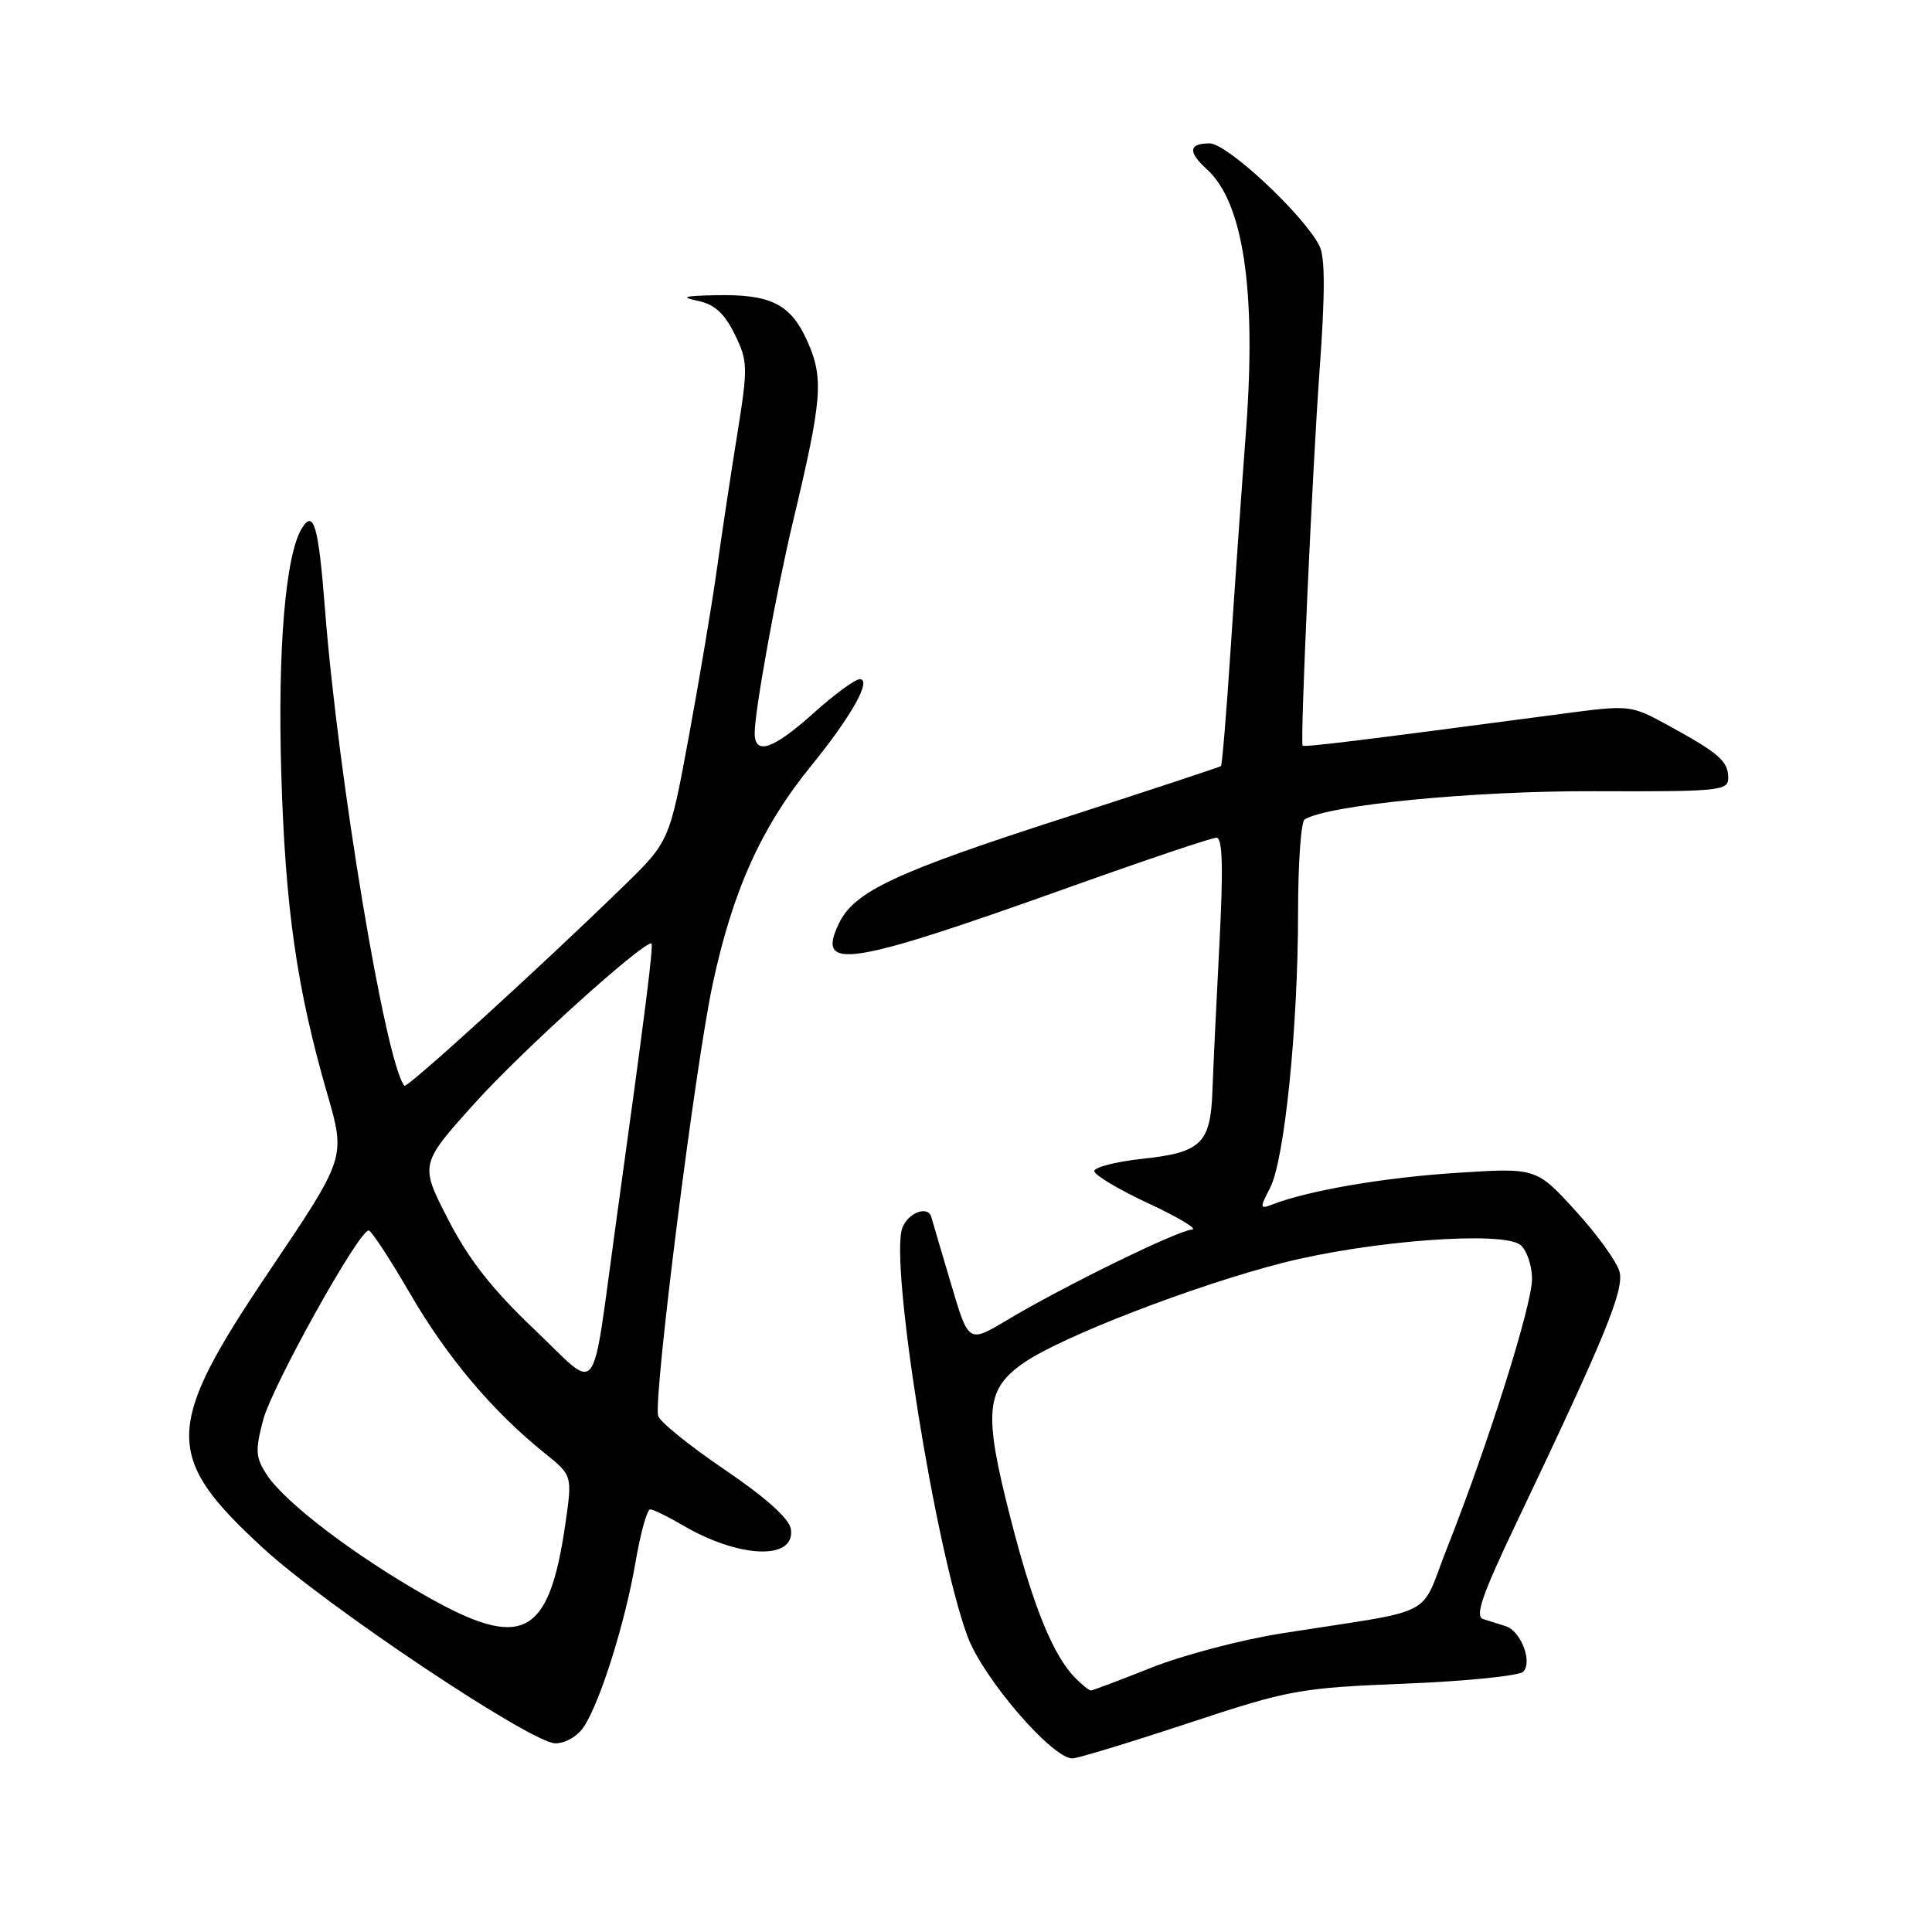 <?xml version="1.0" encoding="UTF-8" standalone="no"?>
<!DOCTYPE svg PUBLIC "-//W3C//DTD SVG 1.1//EN" "http://www.w3.org/Graphics/SVG/1.1/DTD/svg11.dtd" >
<svg xmlns="http://www.w3.org/2000/svg" xmlns:xlink="http://www.w3.org/1999/xlink" version="1.1" viewBox="0 0 256 256">
 <g >
 <path fill="currentColor"
d=" M 157.42 228.34 C 170.88 223.89 172.15 223.66 186.20 223.09 C 194.29 222.77 201.33 222.05 201.85 221.50 C 203.09 220.19 201.51 216.10 199.52 215.48 C 198.69 215.22 197.34 214.80 196.54 214.54 C 195.39 214.19 196.36 211.39 200.93 201.79 C 212.70 177.09 215.21 170.98 214.60 168.53 C 214.27 167.23 211.65 163.59 208.78 160.45 C 203.56 154.73 203.56 154.73 193.03 155.41 C 183.44 156.02 173.41 157.74 168.65 159.58 C 166.91 160.25 166.89 160.12 168.30 157.39 C 170.21 153.68 172.00 136.07 172.00 120.89 C 172.00 114.41 172.39 108.88 172.87 108.58 C 175.98 106.66 195.22 104.78 211.25 104.84 C 227.81 104.90 229.00 104.79 229.00 103.08 C 229.00 100.87 227.79 99.81 221.14 96.17 C 216.04 93.38 216.04 93.38 206.77 94.61 C 179.72 98.19 172.73 99.05 172.60 98.79 C 172.27 98.09 173.90 62.17 174.85 49.09 C 175.59 38.93 175.59 34.07 174.84 32.59 C 172.73 28.44 162.61 19.00 160.28 19.00 C 157.50 19.00 157.38 20.13 159.91 22.42 C 164.74 26.79 166.49 38.45 165.11 56.98 C 164.51 64.97 163.58 78.20 163.04 86.39 C 162.50 94.57 161.94 101.38 161.78 101.51 C 161.63 101.64 152.28 104.73 141.00 108.37 C 118.55 115.61 113.19 118.13 111.15 122.38 C 108.11 128.71 112.41 128.03 141.78 117.53 C 151.83 113.94 160.56 111.00 161.18 111.00 C 162.00 111.00 162.11 114.91 161.57 125.25 C 161.16 133.09 160.75 141.80 160.65 144.62 C 160.40 151.50 159.14 152.72 151.44 153.54 C 147.90 153.92 145.00 154.66 145.00 155.18 C 145.00 155.69 148.26 157.64 152.25 159.49 C 156.24 161.35 158.79 162.90 157.93 162.93 C 156.11 163.01 140.88 170.46 133.42 174.93 C 128.34 177.97 128.34 177.97 126.05 170.23 C 124.78 165.98 123.60 161.95 123.41 161.27 C 122.98 159.70 120.34 160.67 119.57 162.68 C 117.84 167.19 123.96 205.46 128.23 216.90 C 130.31 222.44 139.41 233.00 142.10 233.00 C 142.78 233.00 149.67 230.90 157.42 228.34 Z  M 77.40 228.75 C 79.59 225.36 82.84 214.96 84.20 207.05 C 84.86 203.17 85.74 200.00 86.15 200.00 C 86.55 200.00 88.44 200.92 90.35 202.04 C 97.89 206.50 105.40 206.80 104.80 202.63 C 104.61 201.24 101.54 198.49 96.00 194.72 C 91.33 191.55 87.36 188.34 87.20 187.59 C 86.60 184.87 92.12 141.20 94.43 130.42 C 97.09 117.97 100.90 109.55 107.54 101.40 C 112.80 94.94 115.57 90.00 113.92 90.00 C 113.30 90.00 110.54 92.03 107.79 94.50 C 102.43 99.31 100.00 100.14 100.00 97.13 C 100.00 94.17 102.88 78.31 105.10 69.00 C 108.93 52.97 109.16 50.16 107.03 45.33 C 104.79 40.26 102.17 38.95 94.68 39.12 C 90.57 39.21 90.12 39.37 92.50 39.87 C 94.68 40.33 96.00 41.53 97.35 44.29 C 99.11 47.89 99.13 48.59 97.65 57.79 C 96.79 63.13 95.59 71.10 94.98 75.50 C 94.37 79.90 92.71 89.80 91.29 97.50 C 88.71 111.50 88.71 111.50 82.54 117.50 C 71.57 128.18 53.92 144.25 53.59 143.87 C 51.12 141.00 44.79 103.04 43.06 80.69 C 42.20 69.65 41.57 67.45 40.00 70.00 C 37.83 73.52 36.78 85.99 37.27 102.43 C 37.80 120.38 39.33 131.00 43.37 144.96 C 45.81 153.39 45.81 153.39 35.77 168.29 C 21.70 189.17 21.60 192.94 34.88 205.15 C 43.23 212.84 70.43 231.00 73.59 231.00 C 74.95 231.00 76.57 230.04 77.40 228.75 Z  M 142.54 222.40 C 139.55 219.41 136.90 212.90 133.90 201.18 C 130.28 187.05 130.56 184.06 135.79 180.49 C 140.85 177.05 158.36 170.30 169.95 167.34 C 181.46 164.40 199.17 163.07 201.47 164.97 C 202.31 165.67 203.00 167.69 203.00 169.47 C 203.00 172.96 197.19 191.37 191.79 205.00 C 187.96 214.65 190.94 213.10 169.84 216.43 C 164.53 217.26 156.76 219.31 152.57 220.97 C 148.38 222.64 144.77 224.00 144.55 224.00 C 144.32 224.00 143.42 223.28 142.54 222.40 Z  M 56.42 211.46 C 46.94 206.08 37.75 199.08 35.35 195.41 C 33.86 193.13 33.80 192.20 34.87 188.15 C 36.08 183.61 47.58 162.96 48.86 163.04 C 49.21 163.07 51.70 166.86 54.38 171.48 C 59.27 179.89 65.31 187.04 72.17 192.55 C 75.84 195.50 75.84 195.50 74.91 201.95 C 72.74 216.94 69.23 218.74 56.42 211.46 Z  M 70.81 176.16 C 65.22 170.85 62.10 166.88 59.37 161.56 C 55.61 154.26 55.61 154.26 63.05 146.02 C 69.18 139.23 84.92 125.00 86.30 125.00 C 86.65 125.00 85.57 133.55 81.56 162.50 C 78.28 186.16 79.59 184.50 70.81 176.16 Z "/>
</g>
</svg>